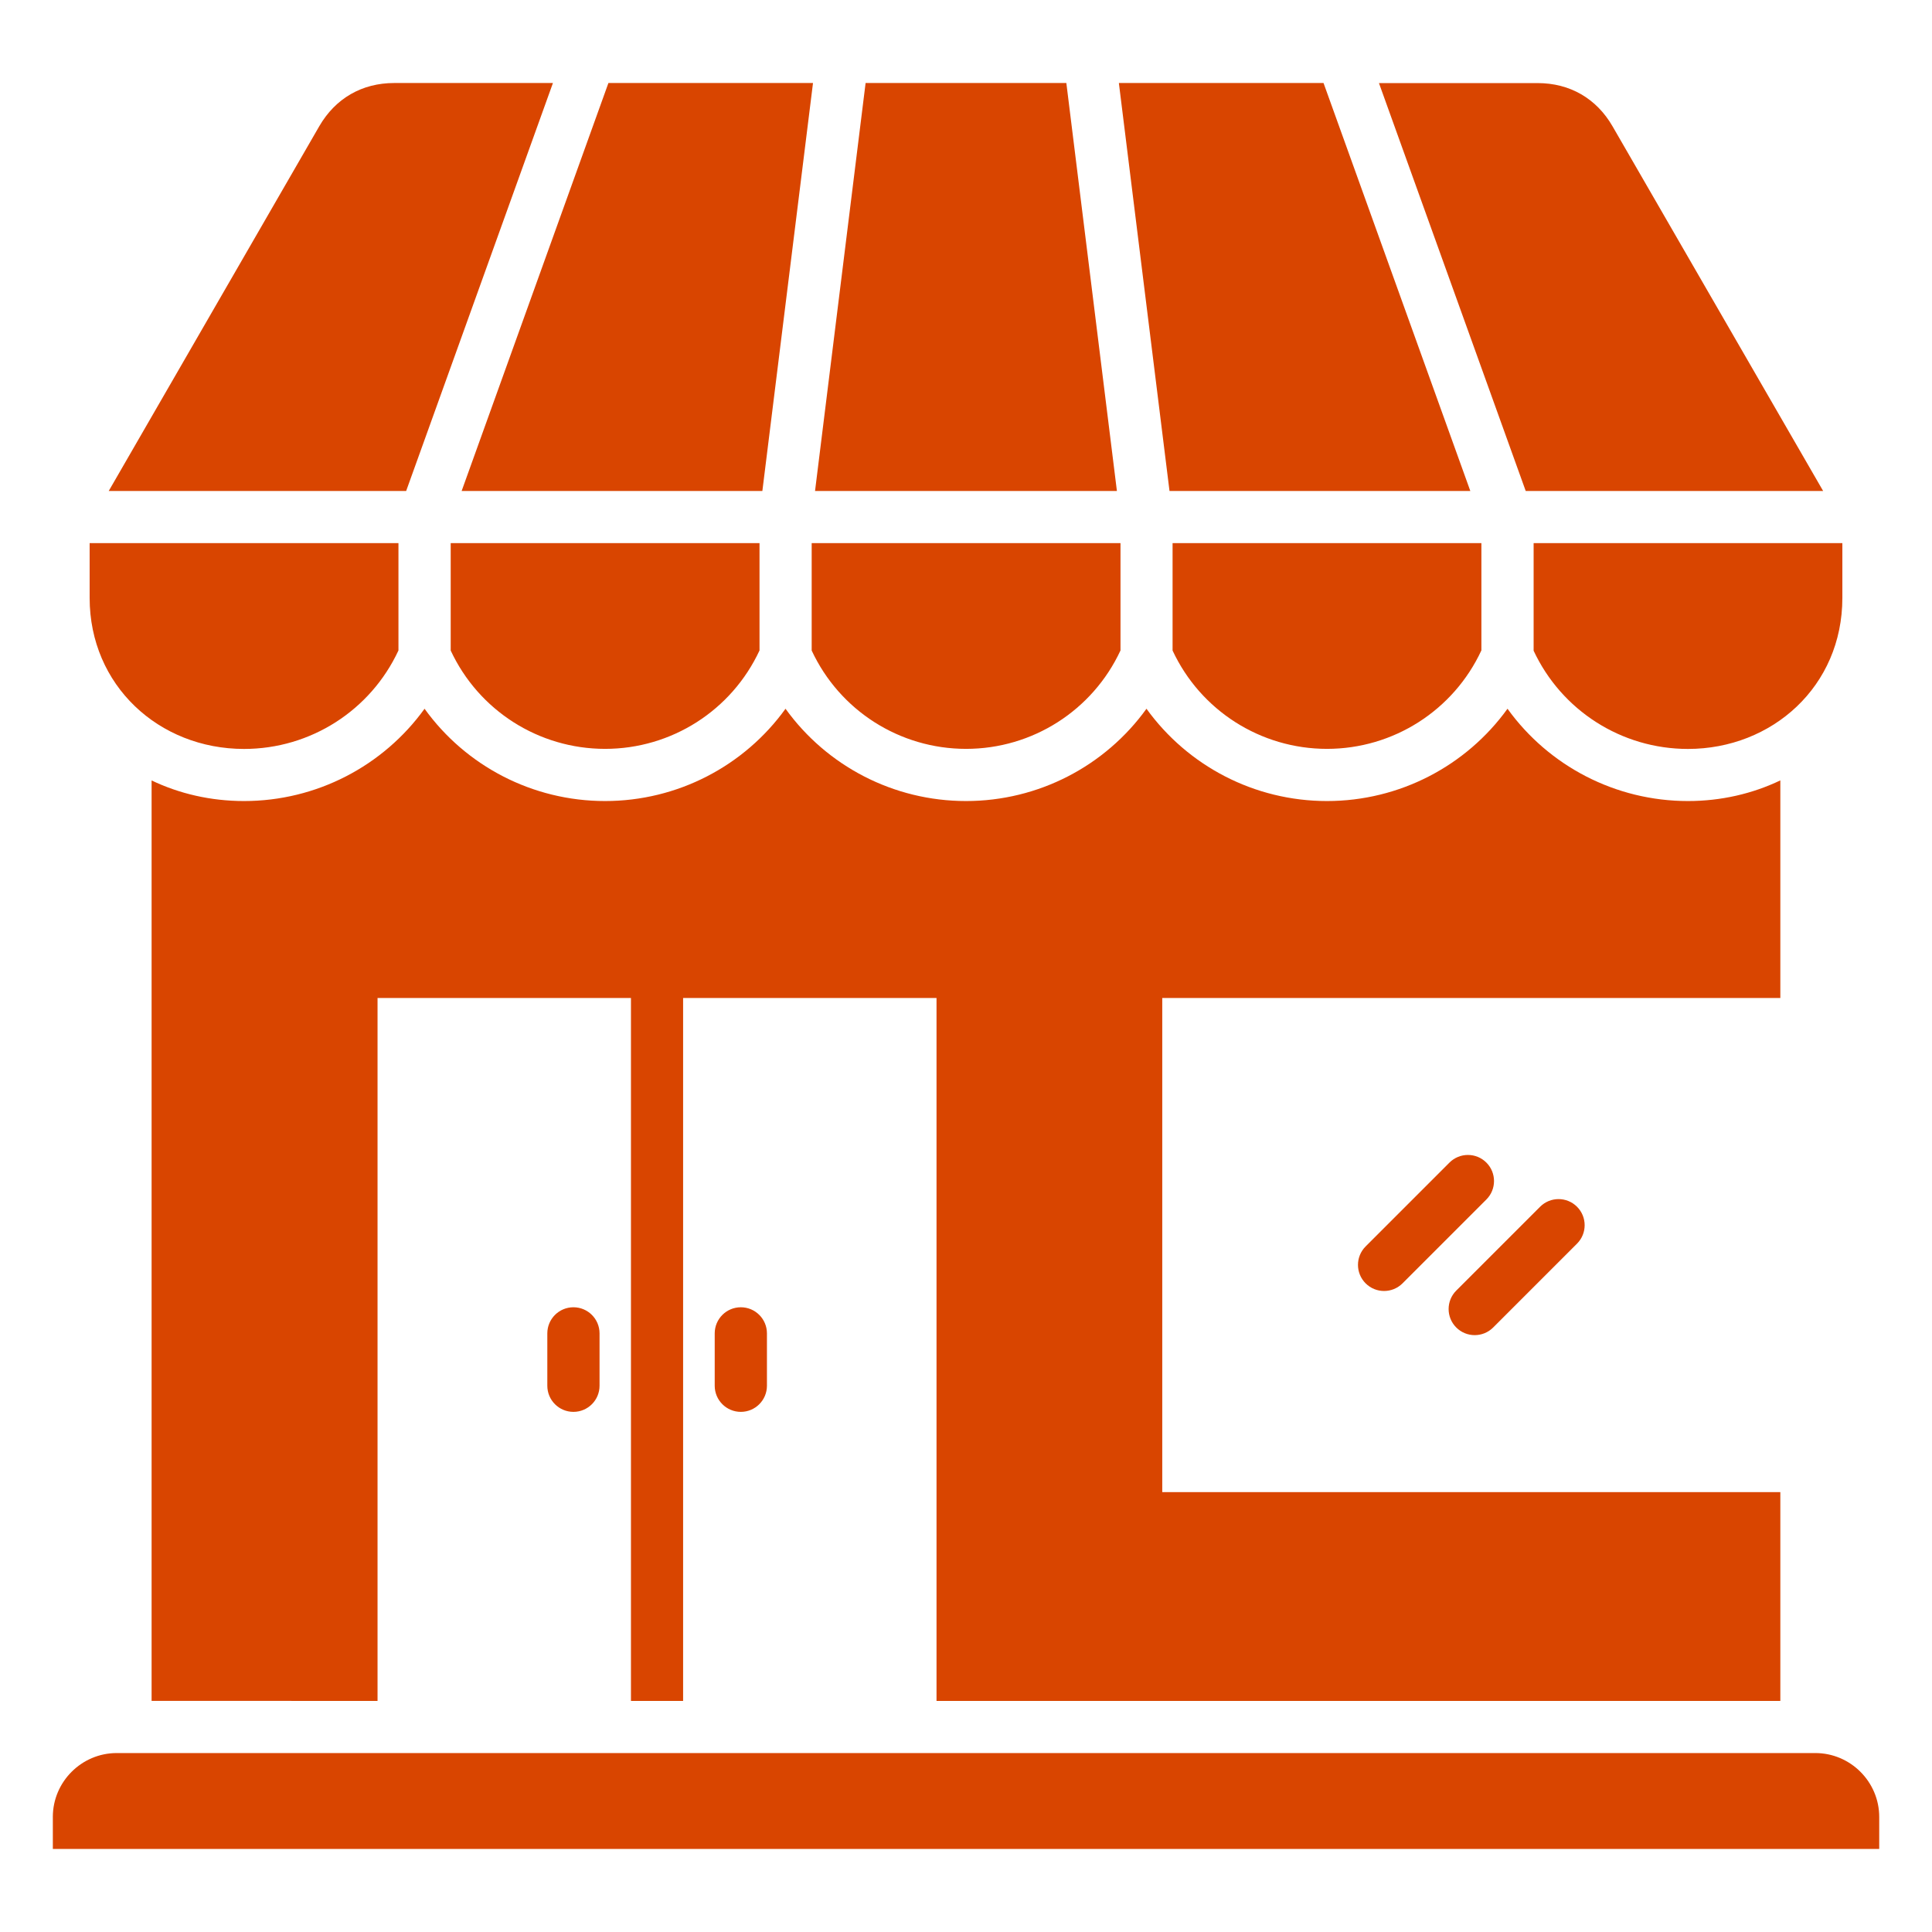 <?xml version="1.0" encoding="UTF-8"?>
<svg width="1200pt" height="1200pt" version="1.1" viewBox="0 0 1200 1200" xmlns="http://www.w3.org/2000/svg">
 <path d="m1105.8 484.74v135.14h-383.9v306.89h383.9v129.71h-524.11v-436.6h-157.4v436.6h-32.391v-436.6h-157.4v436.6l-140.34-0.047v-571.69c17.25 8.25 36.797 12.797 57.422 12.797 45.047 0 86.484-21.797 112.12-57.328 25.594 35.531 67.031 57.328 112.12 57.328 45.047 0 86.484-21.797 112.08-57.328 25.594 35.531 67.031 57.328 112.12 57.328 45.047 0 86.484-21.797 112.08-57.328 25.641 35.531 67.031 57.328 112.12 57.328 45.047 0 86.484-21.797 112.12-57.328 25.594 35.531 67.031 57.328 112.08 57.328 20.578 0 40.078-4.547 57.422-12.844zm-249.32-433.18 91.172 253.4h184.74l-130.78-226.45c-9.984-17.344-26.531-26.906-46.594-26.906h-98.531zm-161.53 0 31.453 253.4h186.84l-91.172-253.4zm-157.31 0-31.406 253.4h187.5l-31.406-253.4zm-159.74 0-91.172 253.4h186.79l31.453-253.4h-127.13zm-125.63 253.4 91.172-253.4h-98.578c-20.062 0-36.562 9.562-46.594 26.906l-130.74 226.5zm-4.781 32.391h-191.81v34.031c0 54.188 42.891 93.797 95.906 93.797 41.297 0 78.562-23.906 95.906-61.172zm224.21 0h-191.76v66.703c17.344 37.219 54.609 61.078 95.906 61.078 41.25 0 78.562-23.859 95.906-61.125v-66.703zm224.21 0h-191.76v66.703c17.344 37.219 54.609 61.078 95.906 61.078 41.25 0 78.562-23.859 95.906-61.125v-66.703zm224.21 0h-191.81v66.703c17.344 37.219 54.656 61.078 95.906 61.078s78.609-23.906 95.906-61.172v-66.656zm32.391 66.703c17.344 37.219 54.609 61.125 95.906 61.125 52.266 0 95.906-38.859 95.906-93.797v-34.031h-191.76v66.703zm-919.69 724.5v19.875h1134.4v-19.875c0-21.844-17.859-39.703-39.703-39.703h-1055c-21.844 0-39.703 17.859-39.703 39.703zm307.13-300.37v32.531c0 8.953 7.266 16.219 16.219 16.219s16.219-7.266 16.219-16.219v-32.531c0-8.953-7.266-16.219-16.219-16.219s-16.219 7.266-16.219 16.219zm103.97 32.531c0 8.953 7.266 16.219 16.219 16.219s16.219-7.266 16.219-16.219v-32.531c0-8.953-7.266-16.219-16.219-16.219s-16.219 7.266-16.219 16.219zm456.37-138.61-52.078 52.078c-6.328 6.328-6.328 16.594 0 22.922s16.594 6.328 22.922 0l52.078-52.078c6.328-6.328 6.328-16.594 0-22.922s-16.594-6.328-22.922 0zm79.219 27.422c6.328 6.328 6.328 16.594 0 22.922l-52.078 52.078c-6.328 6.328-16.594 6.328-22.922 0s-6.328-16.594 0-22.922l52.078-52.078c6.328-6.328 16.594-6.328 22.922 0z" fill="#d94500" fill-rule="evenodd"/>
</svg>
